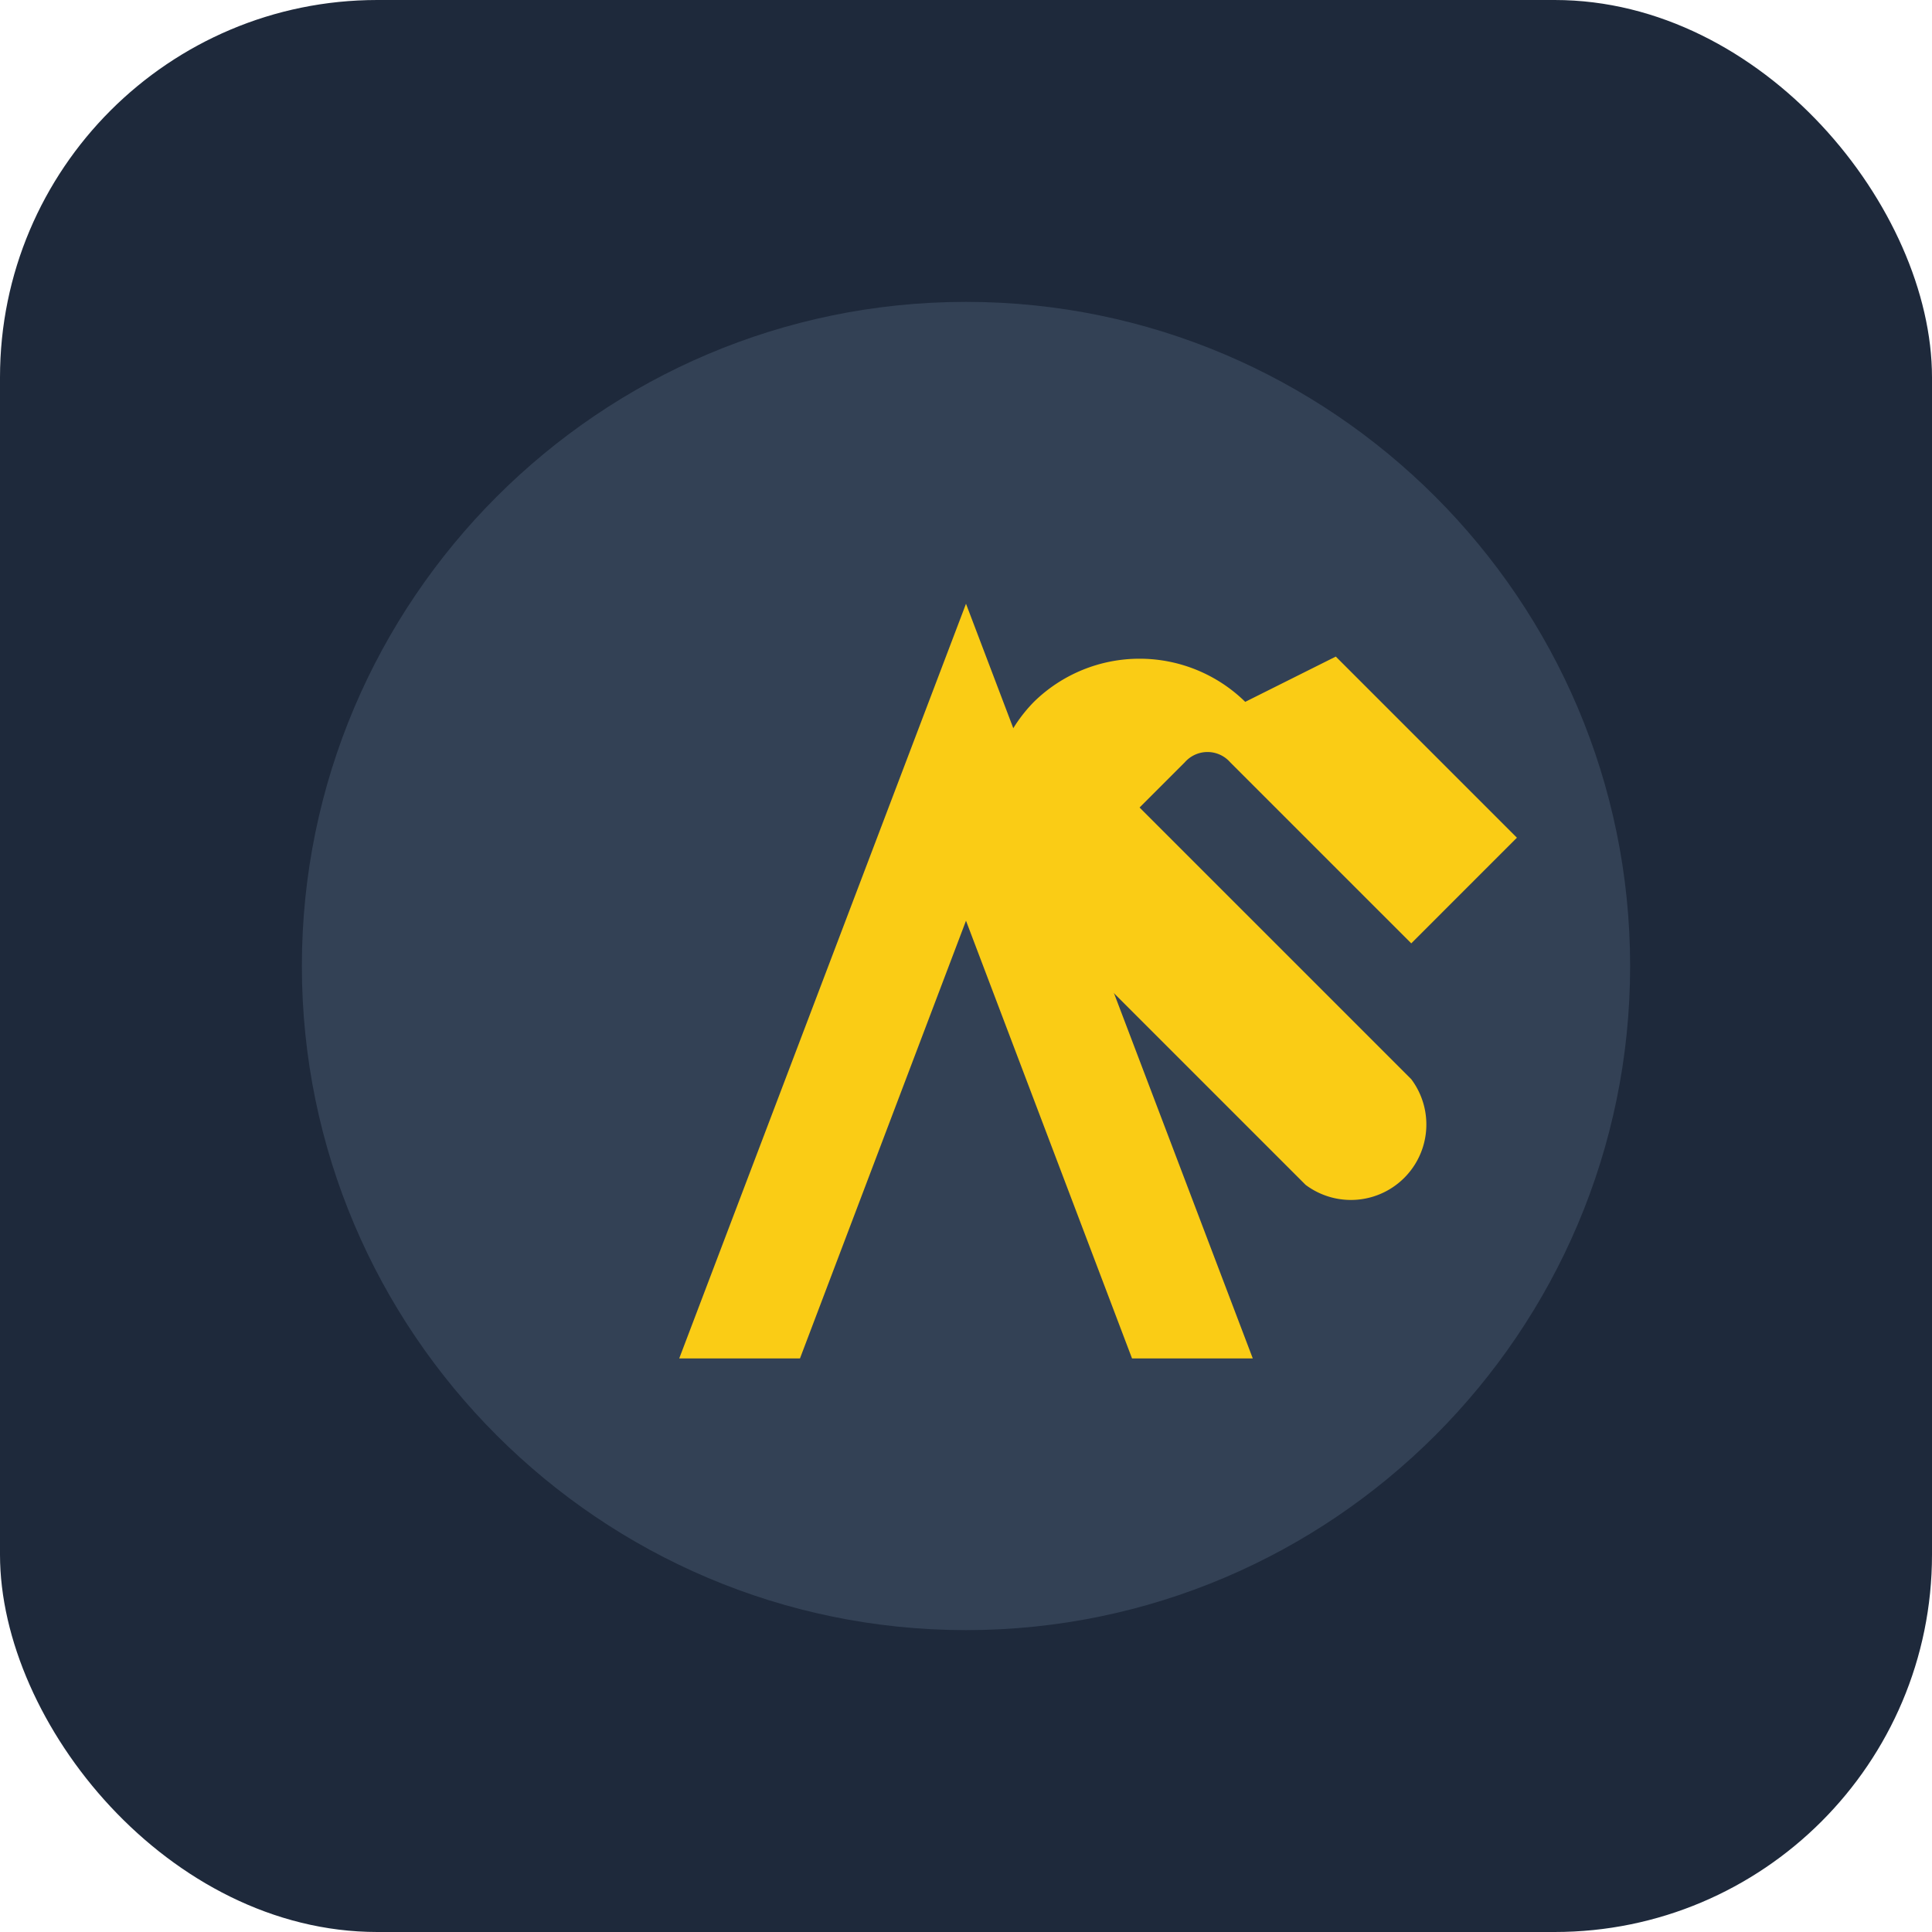 <svg xmlns="http://www.w3.org/2000/svg" width="512" height="512" viewBox="0 0 512 512">
  <rect width="512" height="512" rx="100" fill="#1e293b"/>
  <path d="M256 80c97 0 176 79 176 176s-79 176-176 176S80 353 80 256 159 80 256 80z" fill="#334155"/>
  <path d="M180 360L256 160l76 200h-32l-44-116-44 116h-32z" fill="#facc15"/>
  <path d="M330 186a40 40 0 0 0-56 0 40 40 0 0 0 0 56l72 72a20 20 0 0 0 28-28l-72-72 12-12a8 8 0 0 1 12 0l48 48 28-28-48-48z" fill="#facc15"/>
</svg>
